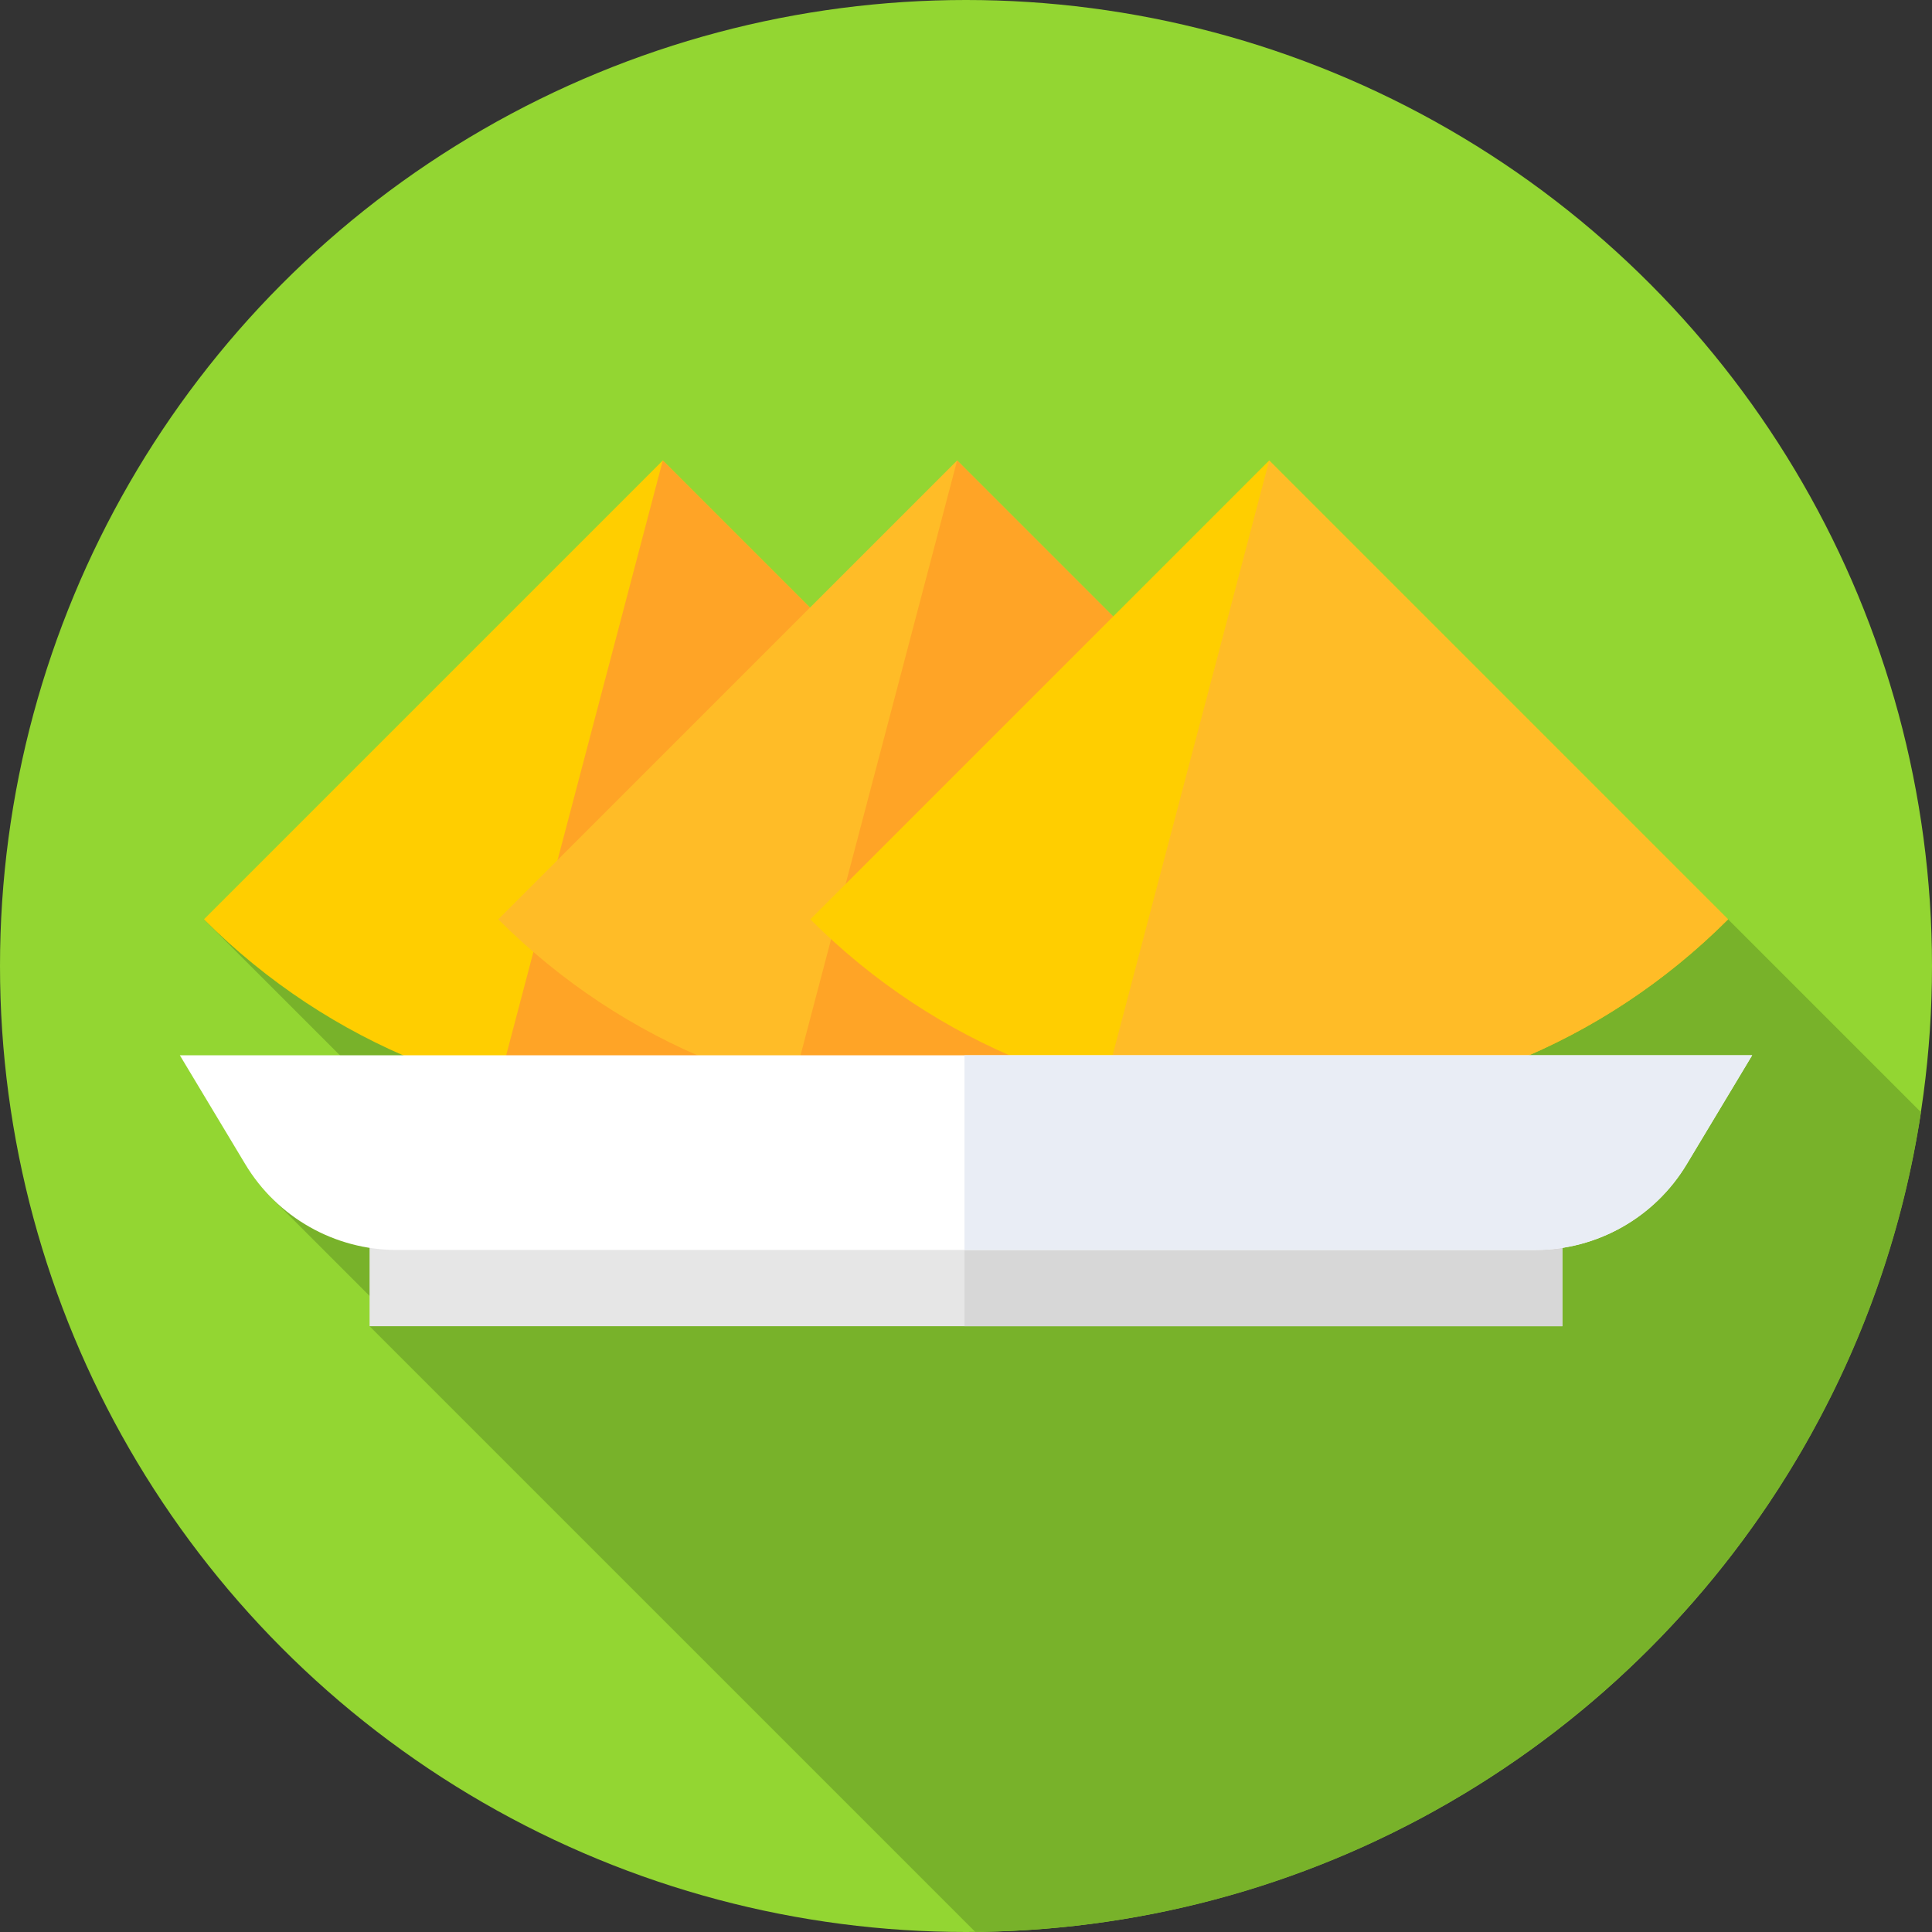 <?xml version="1.0" encoding="iso-8859-1"?>
<!-- Generator: Adobe Illustrator 21.0.0, SVG Export Plug-In . SVG Version: 6.00 Build 0)  -->
<svg xmlns="http://www.w3.org/2000/svg" xmlns:xlink="http://www.w3.org/1999/xlink" version="1.1" id="Capa_1" x="0px" y="0px" viewBox="0 0 512 512" style="enable-background:new 0 0 512 512;" xml:space="preserve" width="512" height="512">
<rect x="0" y="0" width="512" height="512" fill="#333333" stroke="none"/>
<g>
	<g>
		<g>
			<g>
				<circle style="fill:#93D632;" cx="256" cy="256" r="256"/>
			</g>
		</g>
	</g>
	<path style="fill:#78B22A;" d="M258.451,511.969c127.109-1.194,232.074-95.006,250.632-217.215l-51.125-51.125h0l-403.915,0   l62.712,62.712l-45.059,10.845l30.164,30.164l-3.918,4.11L258.451,511.969z"/>
	<g>
		<rect x="97.942" y="299.141" style="fill:#E6E6E6;" width="316.115" height="52.32"/>
	</g>
	<g>
		<rect x="255.595" y="299.14" style="fill:#D7D7D7;" width="158.462" height="52.32"/>
	</g>
	<g>
		<g>
			<path style="fill:#FFCE00;" d="M54.043,243.629L54.043,243.629l121.606-121.606l121.606,121.606l0,0     C230.093,310.79,121.204,310.79,54.043,243.629z"/>
		</g>
		<g>
			<path style="fill:#FFA426;" d="M297.255,243.629L297.255,243.629L175.649,122.023l-43.791,166.327     C189.04,303.346,252.437,288.446,297.255,243.629z"/>
		</g>
		<g>
			<path style="fill:#FFBC27;" d="M132.047,243.629L132.047,243.629l121.606-121.606l121.606,121.606l0,0     C308.098,310.79,199.208,310.79,132.047,243.629z"/>
		</g>
		<g>
			<path style="fill:#FFA426;" d="M375.259,243.629L375.259,243.629L253.653,122.023l-43.791,166.327     C267.044,303.346,330.441,288.446,375.259,243.629z"/>
		</g>
		<g>
			<path style="fill:#FFCE00;" d="M214.745,243.629L214.745,243.629l121.606-121.606l121.606,121.606l0,0     C390.796,310.79,281.906,310.79,214.745,243.629z"/>
		</g>
		<g>
			<path style="fill:#FFBC27;" d="M457.957,243.629L457.957,243.629L336.351,122.023l-43.791,166.327     C349.742,303.346,413.14,288.446,457.957,243.629z"/>
		</g>
	</g>
	<g>
		<path style="fill:#FFFFFF;" d="M406.842,331.256H105.158c-16.442,0-31.681-8.622-40.148-22.717l-17.345-28.874h416.67    l-17.345,28.874C438.523,322.634,423.285,331.256,406.842,331.256z"/>
	</g>
	<g>
		<path style="fill:#E9EDF5;" d="M255.595,279.665v51.591h151.247c16.442,0,31.681-8.622,40.148-22.717l17.345-28.874H255.595z"/>
	</g>
</g>















</svg>
